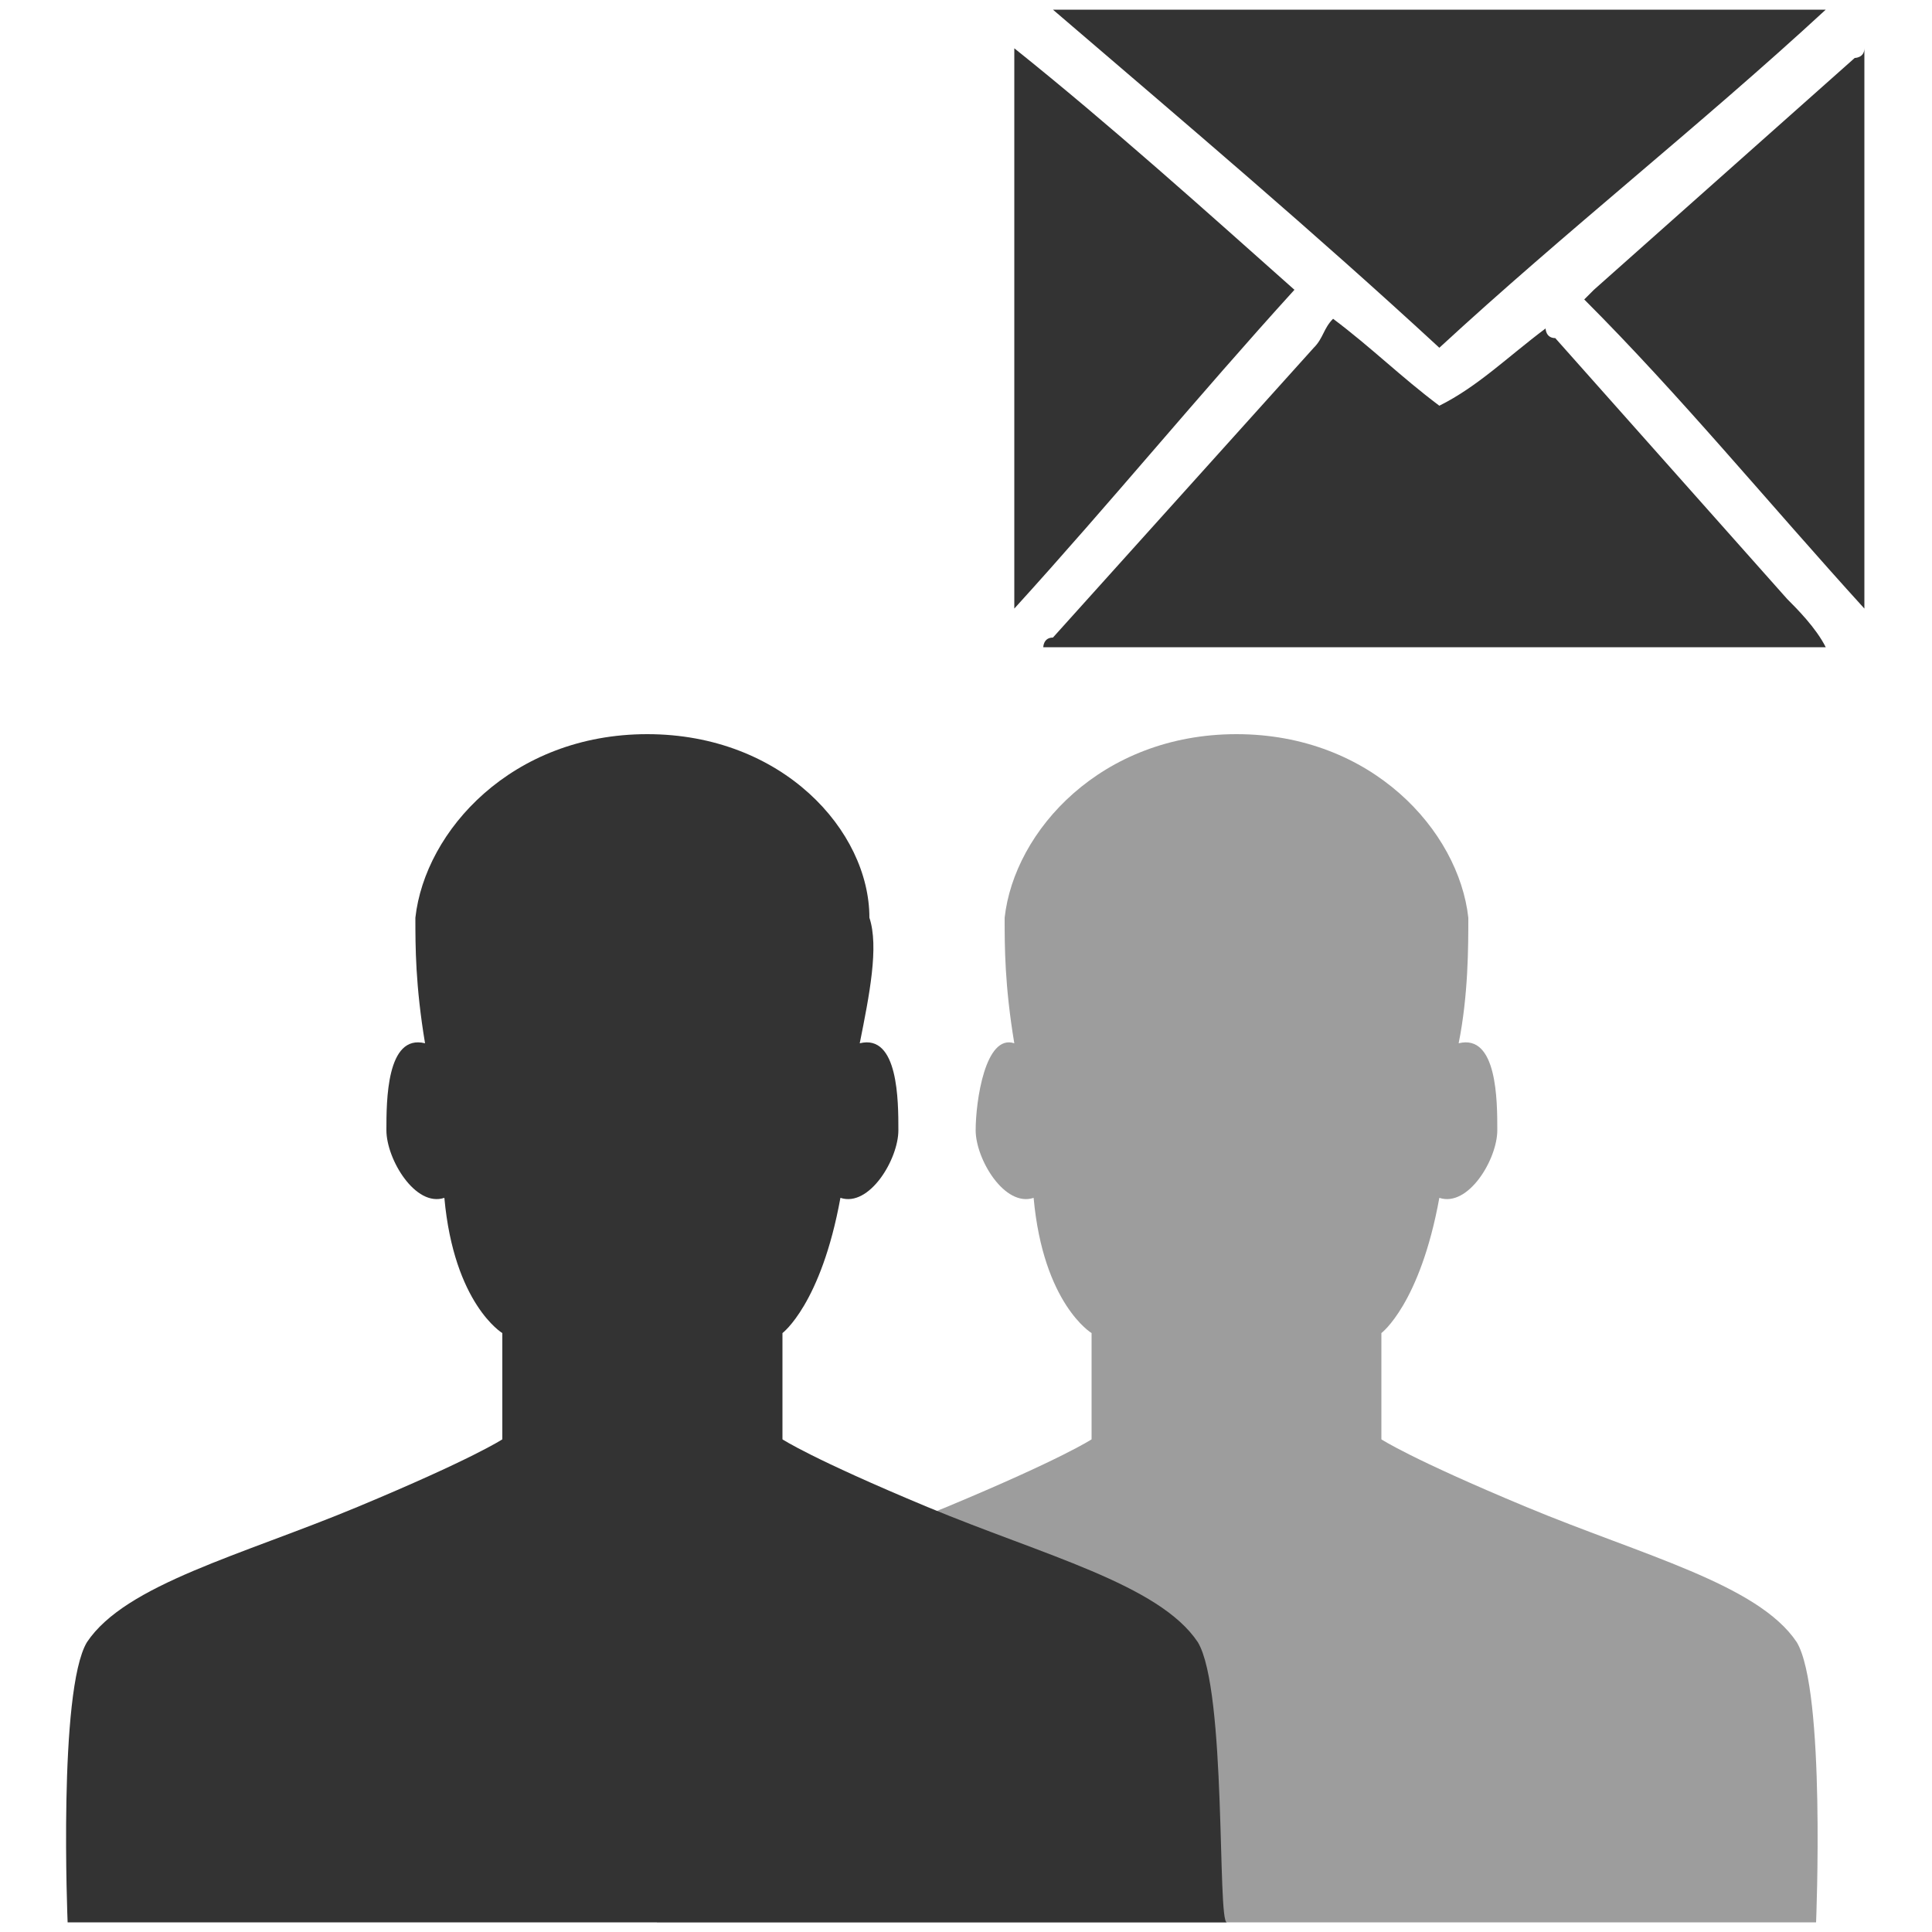 <svg xmlns="http://www.w3.org/2000/svg" xmlns:xlink="http://www.w3.org/1999/xlink" id="Layer_1" x="0" y="0" version="1.1" viewBox="0 0 20 20" xml:space="preserve" style="enable-background:new 0 0 20 20"><style type="text/css">.st0{fill:#9d9d9d}.st1{fill:#333}</style><g><g><path d="M18.6,17c-0.4-0.6-1.6-0.9-2.8-1.4c-1.2-0.5-1.5-0.7-1.5-0.7l0-1.1c0,0,0.4-0.3,0.6-1.4 c0.3,0.1,0.6-0.4,0.6-0.7c0-0.3,0-1-0.4-0.9c0.1-0.5,0.1-1,0.1-1.3c-0.1-0.9-1-1.9-2.4-1.9s-2.3,1-2.4,1.9c0,0.3,0,0.7,0.1,1.3 c-0.3-0.1-0.4,0.6-0.4,0.9c0,0.3,0.3,0.8,0.6,0.7c0.1,1.1,0.6,1.4,0.6,1.4l0,1.1c0,0-0.3,0.2-1.5,0.7c-1.2,0.5-2.4,0.8-2.8,1.4 c-0.3,0.5-0.2,2.9-0.2,2.9h6h6C18.8,19.9,18.9,17.5,18.6,17z" class="st0"/><path d="M12.4,17c-0.4-0.6-1.6-0.9-2.8-1.4c-1.2-0.5-1.5-0.7-1.5-0.7l0-1.1c0,0,0.4-0.3,0.6-1.4 c0.3,0.1,0.6-0.4,0.6-0.7c0-0.3,0-1-0.4-0.9C9,10.3,9.1,9.8,9,9.5C9,8.6,8.1,7.6,6.7,7.6s-2.3,1-2.4,1.9c0,0.3,0,0.7,0.1,1.3 C4,10.7,4,11.4,4,11.7c0,0.3,0.3,0.8,0.6,0.7c0.1,1.1,0.6,1.4,0.6,1.4l0,1.1c0,0-0.3,0.2-1.5,0.7c-1.2,0.5-2.4,0.8-2.8,1.4 c-0.3,0.5-0.2,2.9-0.2,2.9h6h6C12.6,19.9,12.7,17.5,12.4,17z" class="st1"/></g><g id="dWvMQH.tif_3_"><g><path d="M18.9,6.7c-2.7,0-5.4,0-8.1,0c0,0,0-0.1,0.1-0.1c0.9-1,1.8-2,2.7-3c0.1-0.1,0.1-0.2,0.2-0.3 c0.4,0.3,0.7,0.6,1.1,0.9C15.3,4,15.6,3.7,16,3.4c0,0,0,0.1,0.1,0.1c0.8,0.9,1.6,1.8,2.4,2.7C18.6,6.3,18.8,6.5,18.9,6.7z" class="st1"/><path d="M19.3,6.3C19.3,6.3,19.3,6.2,19.3,6.3c-1-1.1-1.9-2.2-2.9-3.2c0,0,0,0,0,0c0,0,0.1-0.1,0.1-0.1 c0.9-0.8,1.8-1.6,2.7-2.4c0,0,0.1,0,0.1-0.1C19.3,2.4,19.3,4.3,19.3,6.3z" class="st1"/><path d="M18.9,0.1c-1.3,1.2-2.7,2.3-4,3.5c-1.3-1.2-2.6-2.3-4-3.5C13.6,0.1,16.2,0.1,18.9,0.1z" class="st1"/><path d="M13.4,3c-1,1.1-1.9,2.2-2.9,3.3c0-1.9,0-3.9,0-5.8C11.5,1.3,12.5,2.2,13.4,3z" class="st1"/></g></g></g></svg>